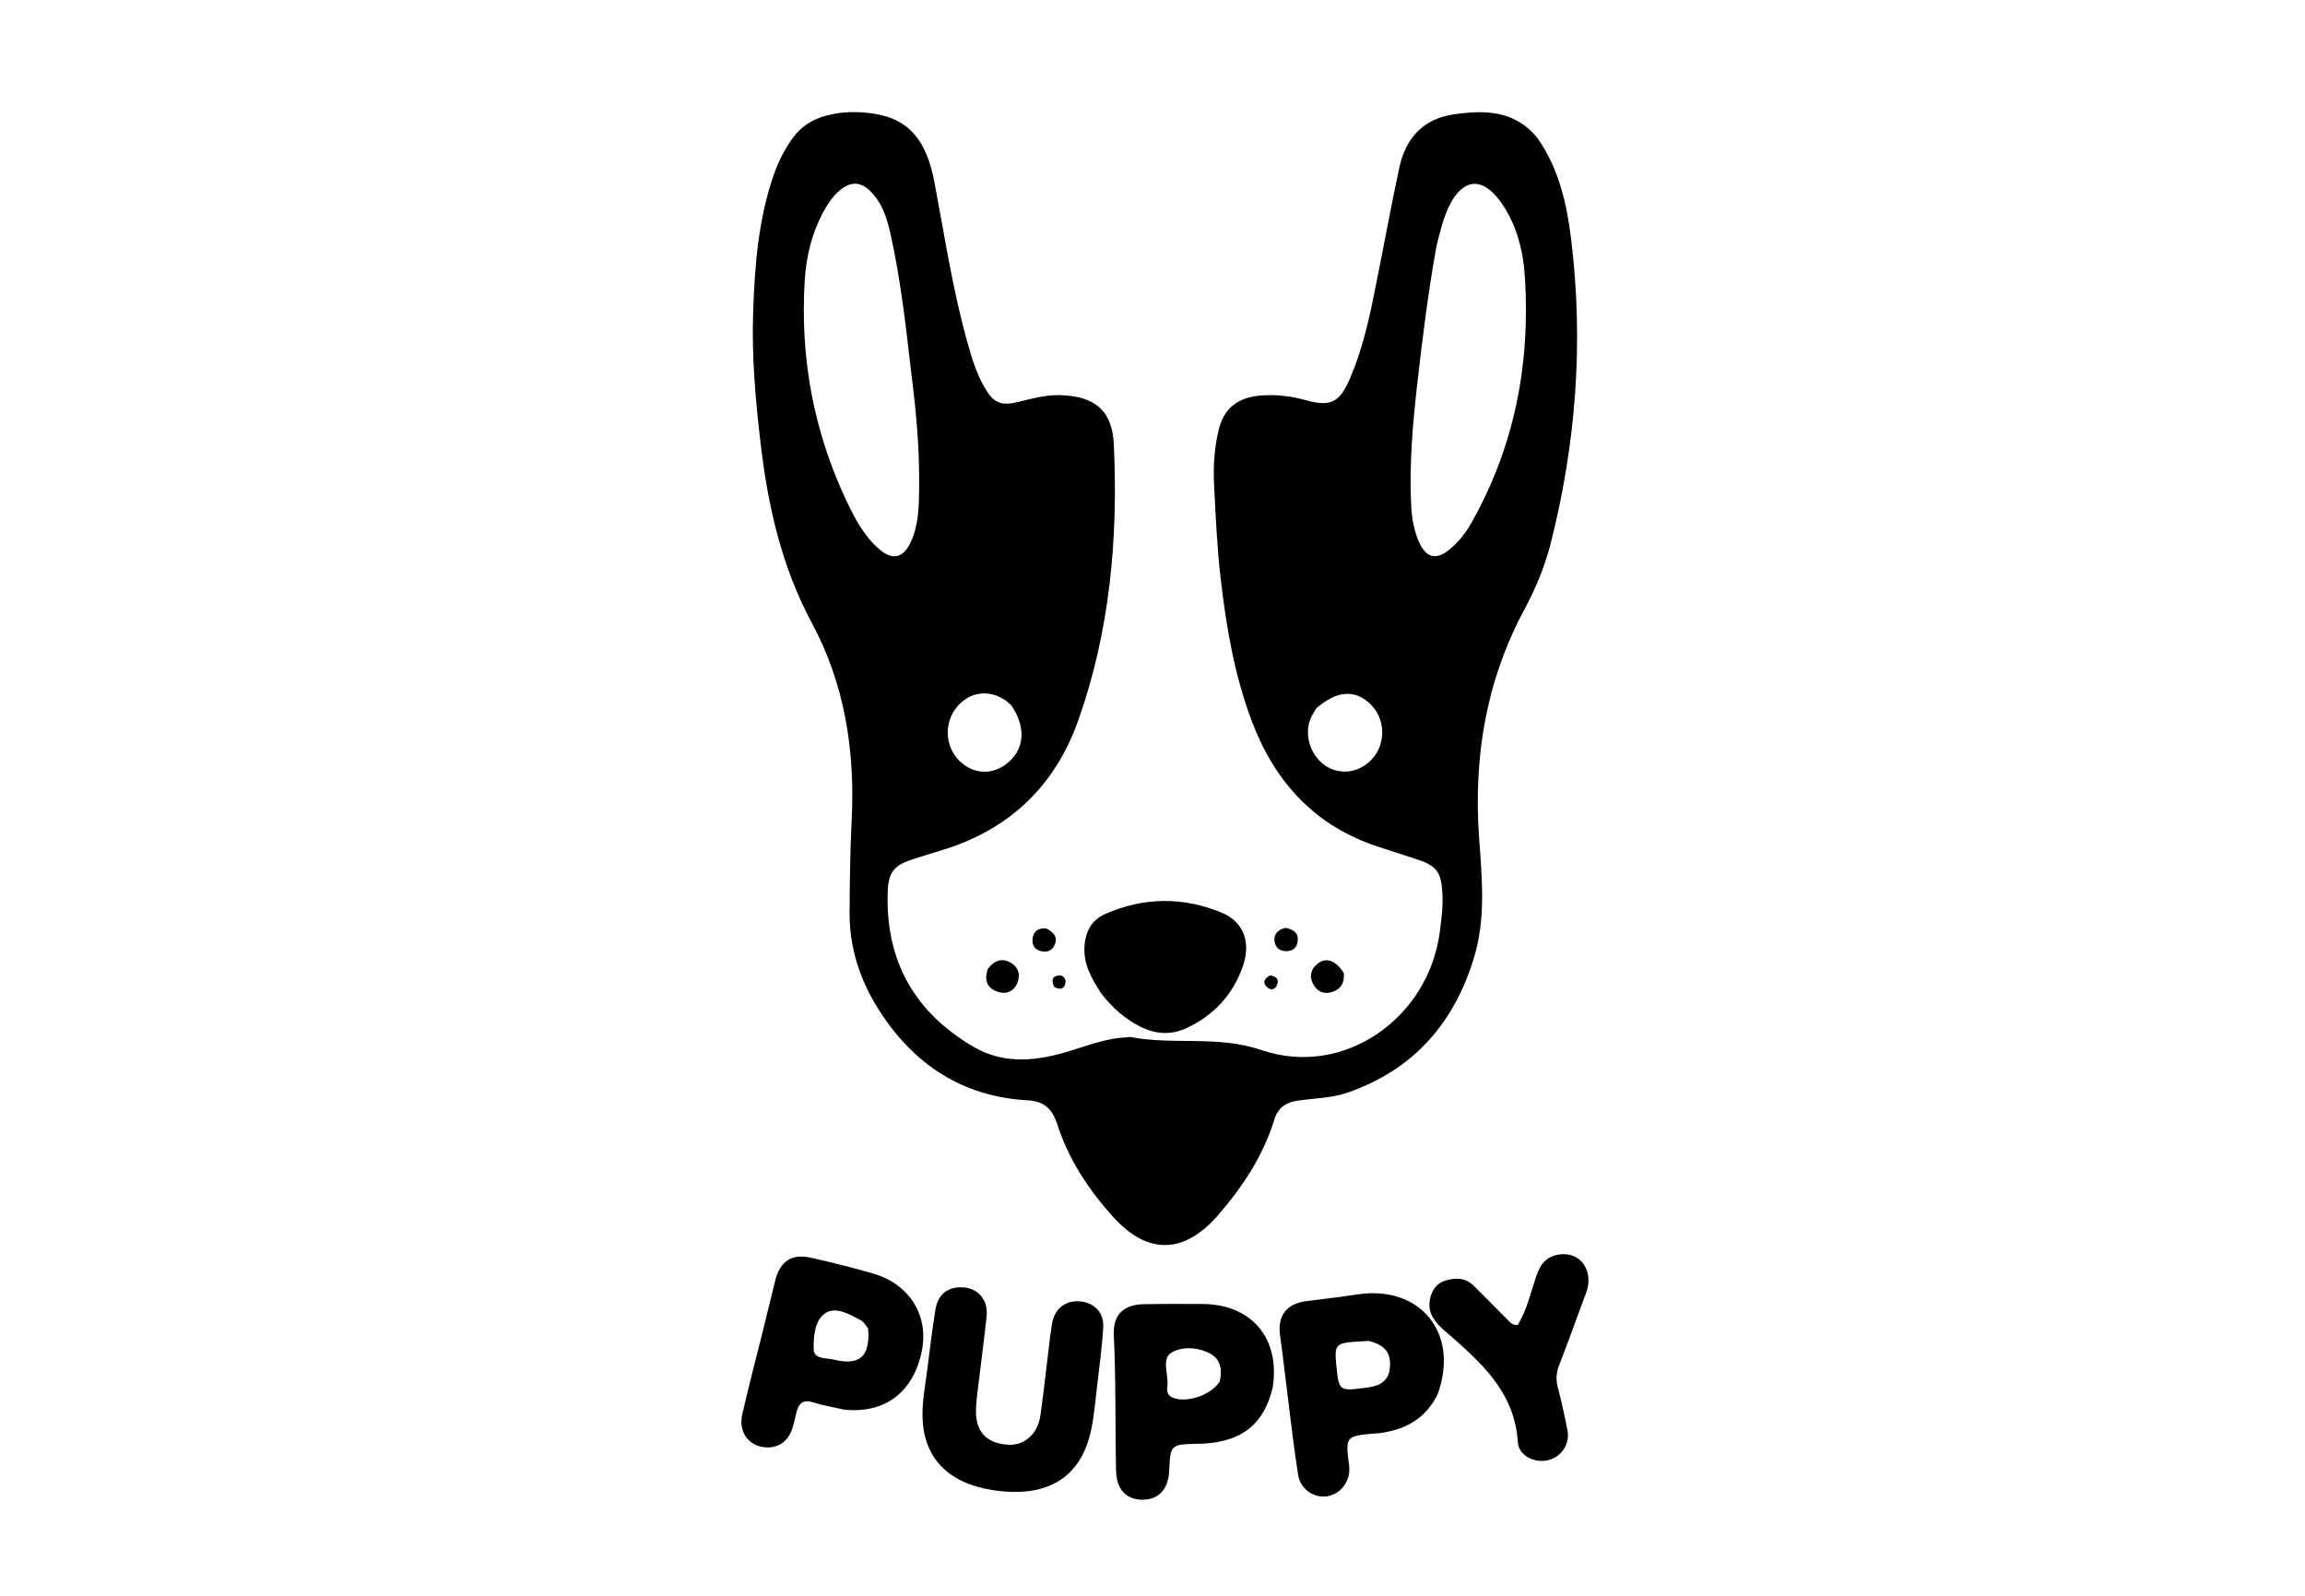 <svg version="1.1" id="Layer_1" xmlns="http://www.w3.org/2000/svg" xmlns:xlink="http://www.w3.org/1999/xlink" x="0px" y="0px"
	 width="100%" viewBox="0 0 832 576" enable-background="new 0 0 832 576" xml:space="preserve">
<path fill="#000000" opacity="1" stroke="none" 
	d="
M555.074,49.995 
	C562.816,61.175 565.568,73.747 567.125,86.475 
	C571.661,123.54 568.883,160.183 559.667,196.365 
	C557.553,204.665 554.263,212.475 550.243,219.966 
	C536.362,245.827 531.812,273.344 533.896,302.493 
	C534.91,316.681 536.34,331.217 532.174,345.226 
	C525.085,369.061 510.357,386.081 486.466,394.364 
	C480.614,396.392 474.351,396.393 468.273,397.304 
	C464.128,397.925 461.273,399.854 459.973,404.105 
	C456.002,417.086 448.683,428.163 439.915,438.344 
	C427.554,452.697 414.366,453.182 401.745,439.197 
	C392.887,429.38 385.626,418.36 381.547,405.597 
	C379.881,400.382 376.86,397.477 371.205,397.18 
	C347.334,395.924 329.66,384.127 317.124,364.355 
	C310.429,353.796 306.587,342.105 306.659,329.412 
	C306.721,318.256 306.858,307.114 307.418,295.952 
	C308.665,271.123 304.946,246.996 293.053,224.876 
	C282.109,204.522 277.206,182.691 274.545,160.052 
	C272.696,144.325 271.304,128.577 271.849,112.754 
	C272.433,95.787 273.712,78.865 279.452,62.651 
	C281.074,58.068 283.272,53.81 286.117,49.851 
	C289.186,45.58 293.319,43.053 298.318,41.713 
	C304.06,40.173 309.928,40.153 315.669,41.066 
	C328.045,43.033 334.424,50.592 337.292,65.767 
	C340.961,85.185 343.9,104.754 349.265,123.823 
	C350.846,129.444 352.528,135.029 355.51,140.093 
	C358.72,145.545 361.365,146.558 367.591,145.068 
	C372.435,143.909 377.199,142.522 382.305,142.619 
	C394.793,142.856 401.448,147.842 402.035,160.318 
	C403.633,194.289 400.635,227.831 389.152,260.147 
	C380.568,284.303 363.704,299.887 339.122,307.143 
	C335.77,308.132 332.441,309.2 329.117,310.28 
	C322.855,312.315 320.712,314.851 320.445,321.496 
	C319.44,346.452 329.88,365.259 351.376,377.834 
	C361.719,383.884 372.664,383.16 383.773,380.051 
	C391.441,377.905 398.858,374.657 406.994,374.414 
	C407.325,374.404 407.672,374.223 407.98,374.284 
	C423.569,377.343 439.421,373.596 455.34,379.023 
	C484.878,389.093 515.539,367.74 519.684,336.473 
	C520.275,332.012 520.87,327.581 520.667,323.062 
	C520.285,314.555 518.647,312.406 510.519,309.867 
	C506.231,308.528 501.977,307.082 497.702,305.703 
	C474.745,298.296 460.169,282.376 451.835,260.263 
	C445.575,243.653 442.61,226.31 440.592,208.739 
	C439.299,197.483 438.797,186.188 438.225,174.897 
	C437.889,168.257 438.326,161.566 439.908,155.066 
	C441.846,147.104 447.103,143.203 455.977,142.697 
	C461.181,142.4 466.251,143.034 471.277,144.433 
	C480.222,146.921 483.482,145.402 487.252,136.665 
	C491.223,127.461 493.619,117.746 495.629,107.965 
	C498.873,92.179 501.704,76.307 505.076,60.55 
	C507.337,49.987 513.651,42.858 524.746,41.282 
	C535.908,39.695 546.844,39.678 555.074,49.995 
M329.659,140.658 
	C329.342,138.021 329.012,135.386 328.71,132.747 
	C326.878,116.75 325.016,100.752 321.563,85.006 
	C320.316,79.316 318.682,73.655 314.443,69.289 
	C310.729,65.464 307.062,65.348 303.003,68.798 
	C300.953,70.54 299.396,72.678 298.036,75.001 
	C293.305,83.086 291.044,91.998 290.474,101.152 
	C288.748,128.871 293.607,155.465 305.472,180.655 
	C308.525,187.138 311.898,193.526 317.447,198.3 
	C322.083,202.289 325.992,201.44 328.624,195.929 
	C330.8,191.371 331.481,186.404 331.653,181.393 
	C332.109,168.066 331.347,154.796 329.659,140.658 
M518.48,88.959 
	C515.539,105.308 513.466,121.781 511.597,138.276 
	C509.911,153.155 508.595,168.076 509.41,183.074 
	C509.635,187.208 510.407,191.34 512.011,195.203 
	C514.625,201.497 518.447,202.409 523.571,198.043 
	C526.642,195.426 529.097,192.278 531.08,188.774 
	C546.618,161.31 552.368,131.608 550.449,100.401 
	C549.838,90.46 547.449,80.588 541.244,72.3 
	C534.87,63.787 528.091,64.505 523.301,73.956 
	C521.02,78.454 519.861,83.296 518.48,88.959 
M364.989,254.539 
	C364.229,253.899 363.528,253.169 362.701,252.632 
	C356.532,248.629 349.458,249.855 345.024,255.655 
	C340.524,261.542 341.295,270.147 346.765,275.077 
	C352.116,279.9 359.357,279.68 364.672,274.532 
	C369.851,269.517 370.167,262.016 364.989,254.539 
M475.095,255.694 
	C474.374,256.994 473.484,258.23 472.96,259.605 
	C470.58,265.849 473.397,273.535 479.184,276.85 
	C484.48,279.885 491.081,278.659 495.378,273.843 
	C500.286,268.343 500.079,259.645 494.917,254.427 
	C489.355,248.805 482.703,249.044 475.095,255.694 
z"/>
<path fill="#000000" opacity="1" stroke="none" 
	d="
M379.057,482.388 
	C379.334,480.643 379.507,479.325 379.7,478.01 
	C380.5,472.564 384.372,469.36 389.706,469.723 
	C394.774,470.068 398.502,473.643 398.218,478.925 
	C397.827,486.211 396.788,493.465 395.956,500.724 
	C395.407,505.509 394.969,510.324 394.076,515.049 
	C390.368,534.651 376.584,540.801 357.952,537.785 
	C341.801,535.17 333.279,525.84 332.981,511.306 
	C332.863,505.545 334.038,499.748 334.753,493.983 
	C335.631,486.897 336.525,479.808 337.638,472.756 
	C338.553,466.966 342.482,464.121 348.184,464.725 
	C353.262,465.263 356.694,469.423 356.126,474.965 
	C355.212,483.888 353.98,492.779 352.921,501.689 
	C352.627,504.16 352.305,506.645 352.275,509.127 
	C352.181,516.775 356.006,520.862 363.633,521.464 
	C369.55,521.932 374.553,517.774 375.519,511.011 
	C376.858,501.64 377.831,492.217 379.057,482.388 
z"/>
<path fill="#000000" opacity="1" stroke="none" 
	d="
M518.834,503.498 
	C514.319,512.352 506.917,516.135 497.834,517.313 
	C497.341,517.377 496.837,517.348 496.341,517.393 
	C485.6,518.37 485.6,518.37 486.967,529.059 
	C487.642,534.339 484.147,539.236 479.107,540.072 
	C474.381,540.856 469.417,537.62 468.571,532.38 
	C467.013,522.727 465.962,512.992 464.723,503.288 
	C463.82,496.214 463.047,489.121 462.049,482.06 
	C461.046,474.963 464.333,470.56 471.519,469.649 
	C477.606,468.878 483.708,468.186 489.769,467.245 
	C512.679,463.688 527.074,481.331 518.834,503.498 
M494.082,484.017 
	C492.756,484.088 491.429,484.144 490.105,484.232 
	C482.002,484.773 481.574,485.267 482.387,493.107 
	C483.338,502.282 483.327,502.205 493.83,500.789 
	C498.331,500.182 501.348,498.292 501.707,493.436 
	C502.083,488.338 500.031,485.542 494.082,484.017 
z"/>
<path fill="#000000" opacity="1" stroke="none" 
	d="
M304.602,508.783 
	C300.617,507.87 296.983,507.287 293.515,506.185 
	C289.814,505.009 288.246,506.62 287.462,509.876 
	C287.035,511.653 286.665,513.448 286.142,515.196 
	C284.492,520.711 280.168,523.325 274.697,522.185 
	C269.72,521.147 266.62,516.359 267.9,510.648 
	C270.115,500.767 272.745,490.98 275.183,481.15 
	C276.741,474.866 278.283,468.578 279.804,462.286 
	C281.488,455.32 285.681,452.413 292.637,453.967 
	C300.25,455.668 307.844,457.529 315.323,459.739 
	C328.381,463.596 335.316,474.945 332.734,487.657 
	C329.722,502.489 319.403,510.395 304.602,508.783 
M313.364,479.501 
	C312.505,478.501 311.838,477.126 310.751,476.567 
	C306.635,474.452 301.722,471.343 297.746,474.105 
	C294.045,476.677 293.624,482.469 293.702,486.975 
	C293.767,490.712 298.242,490.075 300.926,490.738 
	C310.254,493.042 314.16,489.708 313.364,479.501 
z"/>
<path fill="#000000" opacity="1" stroke="none" 
	d="
M459.352,501.007 
	C456.137,514.081 448.467,520.173 434.577,521.072 
	C433.914,521.115 433.247,521.107 432.582,521.122 
	C422.478,521.347 422.478,521.347 422.014,531.004 
	C421.698,537.588 418.172,541.346 412.332,541.324 
	C406.517,541.302 402.996,537.577 402.849,530.867 
	C402.493,514.577 402.838,498.279 402.034,481.99 
	C401.668,474.572 405.492,470.887 412.879,470.747 
	C419.862,470.616 426.849,470.659 433.834,470.669 
	C451.734,470.693 462.25,483.02 459.352,501.007 
M440.276,498.629 
	C441.182,494.589 440.752,490.741 436.864,488.624 
	C432.444,486.217 426.814,485.945 422.979,488.138 
	C419.022,490.399 421.897,496.064 421.369,500.193 
	C421.164,501.789 421.193,503.542 423.147,504.417 
	C427.903,506.545 437.025,503.816 440.276,498.629 
z"/>
<path fill="#000000" opacity="1" stroke="none" 
	d="
M397.402,358.474 
	C394.06,353.228 391.159,348.252 391.43,342.019 
	C391.668,336.514 393.864,332.153 398.851,329.945 
	C412.763,323.783 427.044,323.661 440.997,329.43 
	C448.952,332.719 451.575,340.276 448.639,348.712 
	C445.078,358.945 438.241,366.408 428.416,371.031 
	C422.772,373.687 417.187,373.365 411.615,370.581 
	C405.973,367.763 401.452,363.69 397.402,358.474 
z"/>
<path fill="#000000" opacity="1" stroke="none" 
	d="
M564.013,452.695 
	C571.688,452.451 574.997,459.993 572.608,466.37 
	C569.34,475.092 566.264,483.888 562.852,492.553 
	C561.758,495.333 561.526,497.832 562.285,500.709 
	C563.639,505.844 564.761,511.047 565.776,516.262 
	C566.763,521.328 563.534,526.01 558.552,527.106 
	C553.852,528.14 548.178,525.423 547.873,520.568 
	C546.702,501.943 533.967,491.282 521.445,480.329 
	C518.206,477.496 515.434,474.336 516.036,469.7 
	C516.486,466.238 518.214,463.3 521.798,462.195 
	C525.475,461.061 529.083,461.239 532.024,464.159 
	C536.277,468.381 540.463,472.668 544.698,476.908 
	C545.393,477.604 546.105,478.36 547.843,478.238 
	C551.09,472.957 552.493,466.596 554.55,460.561 
	C556.12,455.956 558.543,452.99 564.013,452.695 
z"/>
<path fill="#000000" opacity="1" stroke="none" 
	d="
M485.067,351.271 
	C485.371,354.938 483.806,357.147 480.799,358.077 
	C478.442,358.807 476.117,358.31 474.585,356.129 
	C472.434,353.065 472.768,350.125 475.669,347.783 
	C478.631,345.393 482.276,346.693 485.067,351.271 
z"/>
<path fill="#000000" opacity="1" stroke="none" 
	d="
M356.56,349.755 
	C359.184,346.268 362.221,345.645 365.42,347.876 
	C367.871,349.585 368.303,352.281 367.129,354.986 
	C365.898,357.82 363.391,358.895 360.579,358.109 
	C356.603,356.999 355.026,354.224 356.56,349.755 
z"/>
<path fill="#000000" opacity="1" stroke="none" 
	d="
M463.961,334.895 
	C467.456,335.543 469.111,337.309 468.217,340.568 
	C467.589,342.857 465.705,343.522 463.503,343.273 
	C461.623,343.06 460.43,341.838 460.106,340.095 
	C459.599,337.372 460.979,335.68 463.961,334.895 
z"/>
<path fill="#000000" opacity="1" stroke="none" 
	d="
M377.675,335.135 
	C380.552,336.571 381.963,338.458 380.565,341.285 
	C379.404,343.632 377.176,343.892 375.007,343.073 
	C372.783,342.233 372.383,340.175 372.851,338.093 
	C373.36,335.828 375.046,334.935 377.675,335.135 
z"/>
<path fill="#000000" opacity="1" stroke="none" 
	d="
M458.383,352.077 
	C461.111,352.412 461.765,353.865 460.777,355.865 
	C460.085,357.264 458.633,357.458 457.484,356.451 
	C455.715,354.899 456.045,353.369 458.383,352.077 
z"/>
<path fill="#000000" opacity="1" stroke="none" 
	d="
M380.534,356.256 
	C379.448,353.97 379.717,352.337 382.157,352.085 
	C383.634,351.932 384.746,353.102 384.603,354.511 
	C384.376,356.74 382.974,357.543 380.534,356.256 
z"/>
</svg>